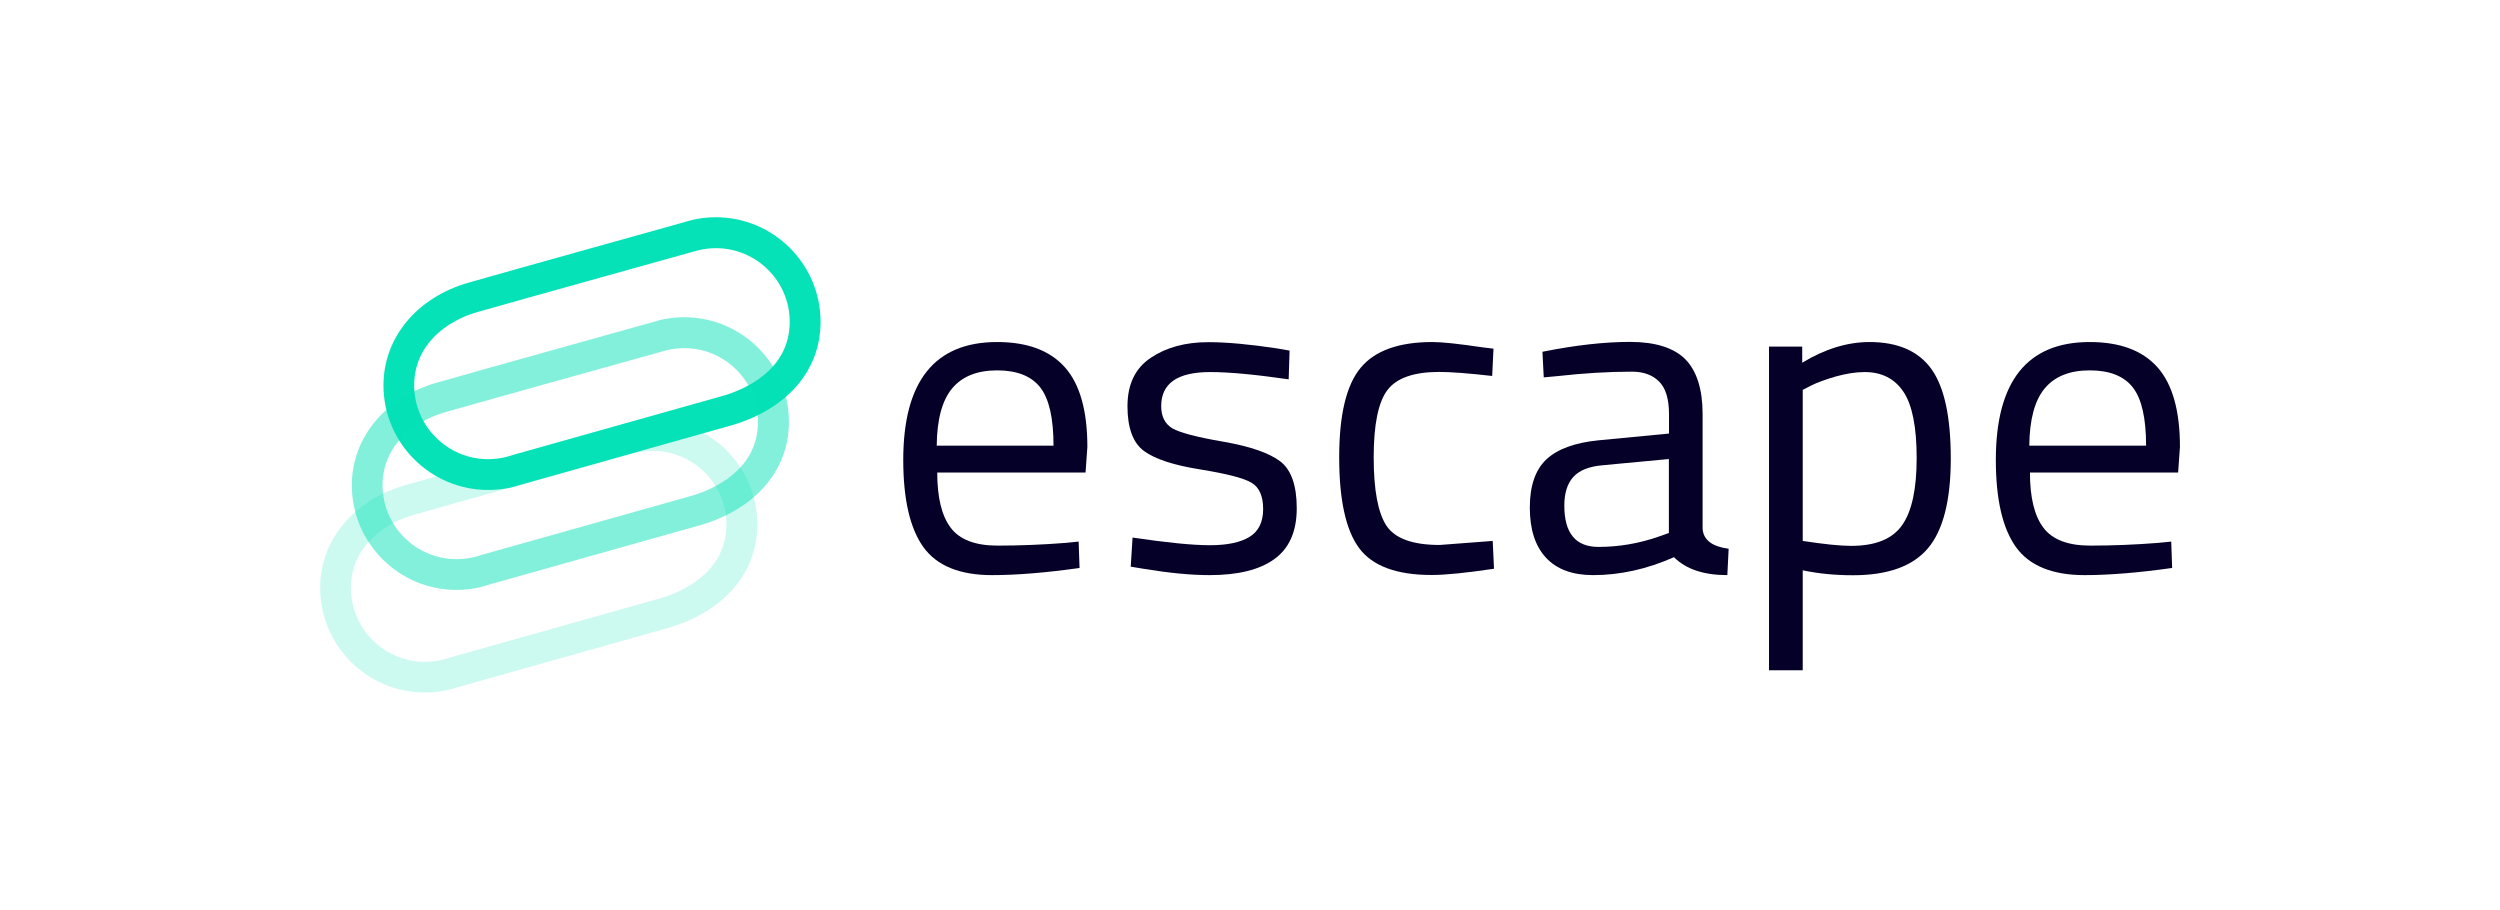 <svg width="500" height="182" viewBox="0 0 500 182" fill="none" xmlns="http://www.w3.org/2000/svg">
<path d="M500 0H0V182H500V0Z" fill="white"/>
<path d="M213.125 108.577L215.729 108.317L215.911 113.595C209.089 114.557 203.255 115.025 198.411 115.025C191.953 115.025 187.37 113.153 184.687 109.435C182.005 105.691 180.651 99.893 180.651 91.989C180.651 76.285 186.901 68.407 199.427 68.407C205.469 68.407 210 70.097 212.995 73.477C215.99 76.857 217.474 82.161 217.474 89.389L217.109 94.511H187.448C187.448 99.477 188.333 103.143 190.13 105.535C191.927 107.927 195.052 109.123 199.505 109.123C203.984 109.123 208.516 108.941 213.125 108.577ZM210.703 89.129C210.703 83.643 209.818 79.743 208.047 77.481C206.276 75.219 203.411 74.075 199.427 74.075C195.443 74.075 192.448 75.271 190.443 77.663C188.437 80.055 187.396 83.877 187.344 89.129H210.703Z" fill="#050028"/>
<path d="M242.031 74.412C235.495 74.412 232.24 76.674 232.24 81.224C232.24 83.304 232.995 84.786 234.479 85.67C235.963 86.528 239.375 87.438 244.713 88.348C250.052 89.284 253.802 90.584 256.016 92.248C258.229 93.912 259.349 97.058 259.349 101.66C259.349 106.262 257.864 109.642 254.896 111.8C251.927 113.958 247.604 115.024 241.927 115.024C238.203 115.024 233.854 114.608 228.828 113.776L226.146 113.334L226.51 107.51C233.333 108.524 238.49 109.044 241.953 109.044C245.417 109.044 248.073 108.498 249.896 107.38C251.719 106.262 252.63 104.416 252.63 101.816C252.63 99.216 251.849 97.448 250.286 96.538C248.724 95.602 245.312 94.744 240.052 93.886C234.792 93.054 231.042 91.832 228.828 90.22C226.615 88.608 225.495 85.618 225.495 81.25C225.495 76.882 227.031 73.658 230.13 71.578C233.203 69.498 237.057 68.432 241.667 68.432C245.312 68.432 249.896 68.848 255.391 69.68L257.917 70.122L257.734 75.868C251.094 74.906 245.859 74.412 242.031 74.412Z" fill="#050028"/>
<path d="M286.484 68.406C288.463 68.406 291.823 68.77 296.536 69.472L298.698 69.732L298.437 75.192C293.646 74.646 290.13 74.386 287.838 74.386C282.76 74.386 279.297 75.608 277.474 78.026C275.651 80.444 274.739 84.916 274.739 91.468C274.739 98.02 275.599 102.57 277.292 105.144C279.01 107.718 282.552 108.992 287.943 108.992L298.542 108.186L298.802 113.75C293.229 114.582 289.062 114.998 286.328 114.998C279.323 114.998 274.479 113.204 271.823 109.616C269.167 106.028 267.838 99.97 267.838 91.468C267.838 82.966 269.271 76.986 272.135 73.554C274.974 70.122 279.766 68.406 286.484 68.406Z" fill="#050028"/>
<path d="M340.521 82.836V105.794C340.703 108.004 342.448 109.33 345.729 109.746L345.469 115.024C340.729 115.024 337.187 113.828 334.792 111.436C329.401 113.828 324.01 115.024 318.62 115.024C314.479 115.024 311.354 113.854 309.193 111.54C307.031 109.2 305.963 105.872 305.963 101.504C305.963 97.136 307.083 93.938 309.297 91.858C311.51 89.804 314.974 88.53 319.713 88.062L333.802 86.71V82.862C333.802 79.82 333.151 77.636 331.823 76.31C330.495 74.984 328.698 74.334 326.432 74.334C321.641 74.334 316.667 74.646 311.536 75.218L308.75 75.478L308.489 70.356C315.078 69.03 320.911 68.38 325.99 68.38C331.068 68.38 334.766 69.55 337.083 71.864C339.375 74.23 340.521 77.896 340.521 82.836ZM312.865 101.14C312.865 106.626 315.13 109.382 319.687 109.382C323.75 109.382 327.76 108.706 331.719 107.328L333.776 106.6V91.806L320.495 93.054C317.812 93.288 315.859 94.068 314.661 95.394C313.463 96.72 312.865 98.618 312.865 101.14Z" fill="#050028"/>
<path d="M353.802 134.03V69.316H360.443V72.54C365 69.784 369.479 68.406 373.906 68.406C379.583 68.406 383.724 70.226 386.302 73.84C388.88 77.454 390.156 83.408 390.156 91.728C390.156 100.022 388.646 106.002 385.625 109.616C382.604 113.23 377.578 115.05 370.599 115.05C366.953 115.05 363.594 114.712 360.547 114.062V134.056H353.802V134.03ZM372.943 74.412C371.146 74.412 369.219 74.724 367.162 75.296C365.104 75.894 363.464 76.492 362.266 77.09L360.547 77.974V108.186C364.792 108.836 368.021 109.174 370.234 109.174C375.078 109.174 378.49 107.796 380.417 105.04C382.37 102.284 383.333 97.812 383.333 91.598C383.333 85.384 382.448 80.964 380.677 78.338C378.932 75.738 376.354 74.412 372.943 74.412Z" fill="#050028"/>
<path d="M431.641 108.576L434.245 108.316L434.427 113.594C427.604 114.556 421.771 115.024 416.927 115.024C410.469 115.024 405.885 113.152 403.203 109.434C400.521 105.69 399.167 99.892 399.167 91.988C399.167 76.284 405.417 68.406 417.943 68.406C423.984 68.406 428.516 70.096 431.51 73.476C434.505 76.856 435.99 82.16 435.99 89.388L435.625 94.51H405.99C405.99 99.476 406.875 103.142 408.672 105.534C410.469 107.926 413.594 109.122 418.047 109.122C422.5 109.122 427.031 108.94 431.641 108.576ZM429.219 89.128C429.219 83.642 428.333 79.742 426.562 77.48C424.792 75.218 421.927 74.074 417.943 74.074C413.958 74.074 410.963 75.27 408.958 77.662C406.953 80.054 405.911 83.876 405.859 89.128H429.219Z" fill="#050028"/>
<path d="M97.656 97.994C86.094 97.994 76.693 88.608 76.693 77.064C76.693 67.574 83.333 59.514 93.646 56.55C101.693 54.236 135.521 44.824 136.953 44.408C137.318 44.304 137.656 44.2 138.021 44.096C138.047 44.096 138.073 44.07 138.099 44.07C139.74 43.654 141.432 43.446 143.151 43.446C154.714 43.446 164.115 52.832 164.115 64.376C164.115 73.996 157.552 81.692 146.562 84.994L104.219 96.928C103.62 97.136 103.021 97.292 102.396 97.448C102.37 97.448 102.37 97.448 102.344 97.474C100.833 97.812 99.245 97.994 97.656 97.994ZM143.177 49.634C141.979 49.634 140.781 49.79 139.609 50.076C139.297 50.154 139.036 50.232 138.75 50.31C138.724 50.31 138.698 50.336 138.646 50.336C138.307 50.44 103.516 60.112 95.338 62.452C89.297 64.194 82.838 68.952 82.838 77.064C82.838 85.202 89.479 91.832 97.63 91.832C98.75 91.832 99.87 91.702 100.964 91.468C101.432 91.364 101.875 91.234 102.344 91.078C102.396 91.052 102.448 91.052 102.474 91.026L144.844 79.092C148.75 77.922 157.943 74.126 157.943 64.376C157.969 56.264 151.328 49.634 143.177 49.634Z" fill="#05E2B7"/>
<g opacity="0.7">
<path opacity="0.7" d="M91.328 117.988C79.766 117.988 70.365 108.602 70.365 97.058C70.365 87.568 77.005 79.508 87.318 76.544C95.365 74.23 129.193 64.818 130.625 64.402C130.99 64.298 131.328 64.194 131.693 64.09C131.719 64.09 131.745 64.064 131.771 64.064C133.411 63.648 135.104 63.44 136.823 63.44C148.385 63.44 157.786 72.826 157.786 84.37C157.786 93.99 151.224 101.686 140.234 104.988L97.891 116.896C97.292 117.104 96.693 117.26 96.068 117.416C96.042 117.416 96.042 117.416 96.016 117.442C94.505 117.806 92.917 117.988 91.328 117.988ZM136.849 69.628C135.651 69.628 134.453 69.784 133.281 70.07C132.969 70.148 132.708 70.226 132.422 70.304C132.396 70.304 132.37 70.33 132.318 70.33C131.979 70.434 97.188 80.106 89.01 82.446C82.969 84.188 76.51 88.946 76.51 97.058C76.51 105.196 83.151 111.826 91.302 111.826C92.422 111.826 93.542 111.696 94.635 111.462C95.104 111.358 95.547 111.228 95.99 111.072C96.042 111.046 138.49 99.112 138.49 99.112C142.396 97.942 151.588 94.146 151.588 84.396C151.641 76.258 145 69.628 136.849 69.628Z" fill="#05E2B7"/>
</g>
<g opacity="0.45">
<path opacity="0.45" d="M85 138.502C73.438 138.502 64.036 129.116 64.036 117.572C64.036 108.082 70.677 100.022 80.99 97.058C89.036 94.744 122.865 85.332 124.297 84.916C124.661 84.812 125 84.708 125.365 84.604C125.391 84.604 125.417 84.578 125.443 84.578C127.083 84.162 128.776 83.954 130.495 83.954C142.057 83.954 151.458 93.34 151.458 104.884C151.458 114.504 144.896 122.2 133.906 125.502L91.562 137.436C90.938 137.644 90.312 137.826 89.688 137.956C88.177 138.346 86.588 138.502 85 138.502ZM130.521 90.168C129.323 90.168 128.125 90.324 126.953 90.61C126.641 90.688 126.38 90.766 126.094 90.844C126.068 90.844 126.042 90.87 125.99 90.87C125.651 90.974 90.859 100.646 82.682 102.986C76.641 104.728 70.182 109.486 70.182 117.598C70.182 125.736 76.823 132.366 84.974 132.366C86.094 132.366 87.213 132.236 88.307 132.002C88.776 131.898 89.219 131.768 89.688 131.612C89.74 131.586 89.792 131.586 89.818 131.56L132.187 119.626C136.094 118.456 145.286 114.66 145.286 104.91C145.312 96.772 138.672 90.168 130.521 90.168Z" fill="#05E2B7"/>
</g>
</svg>
